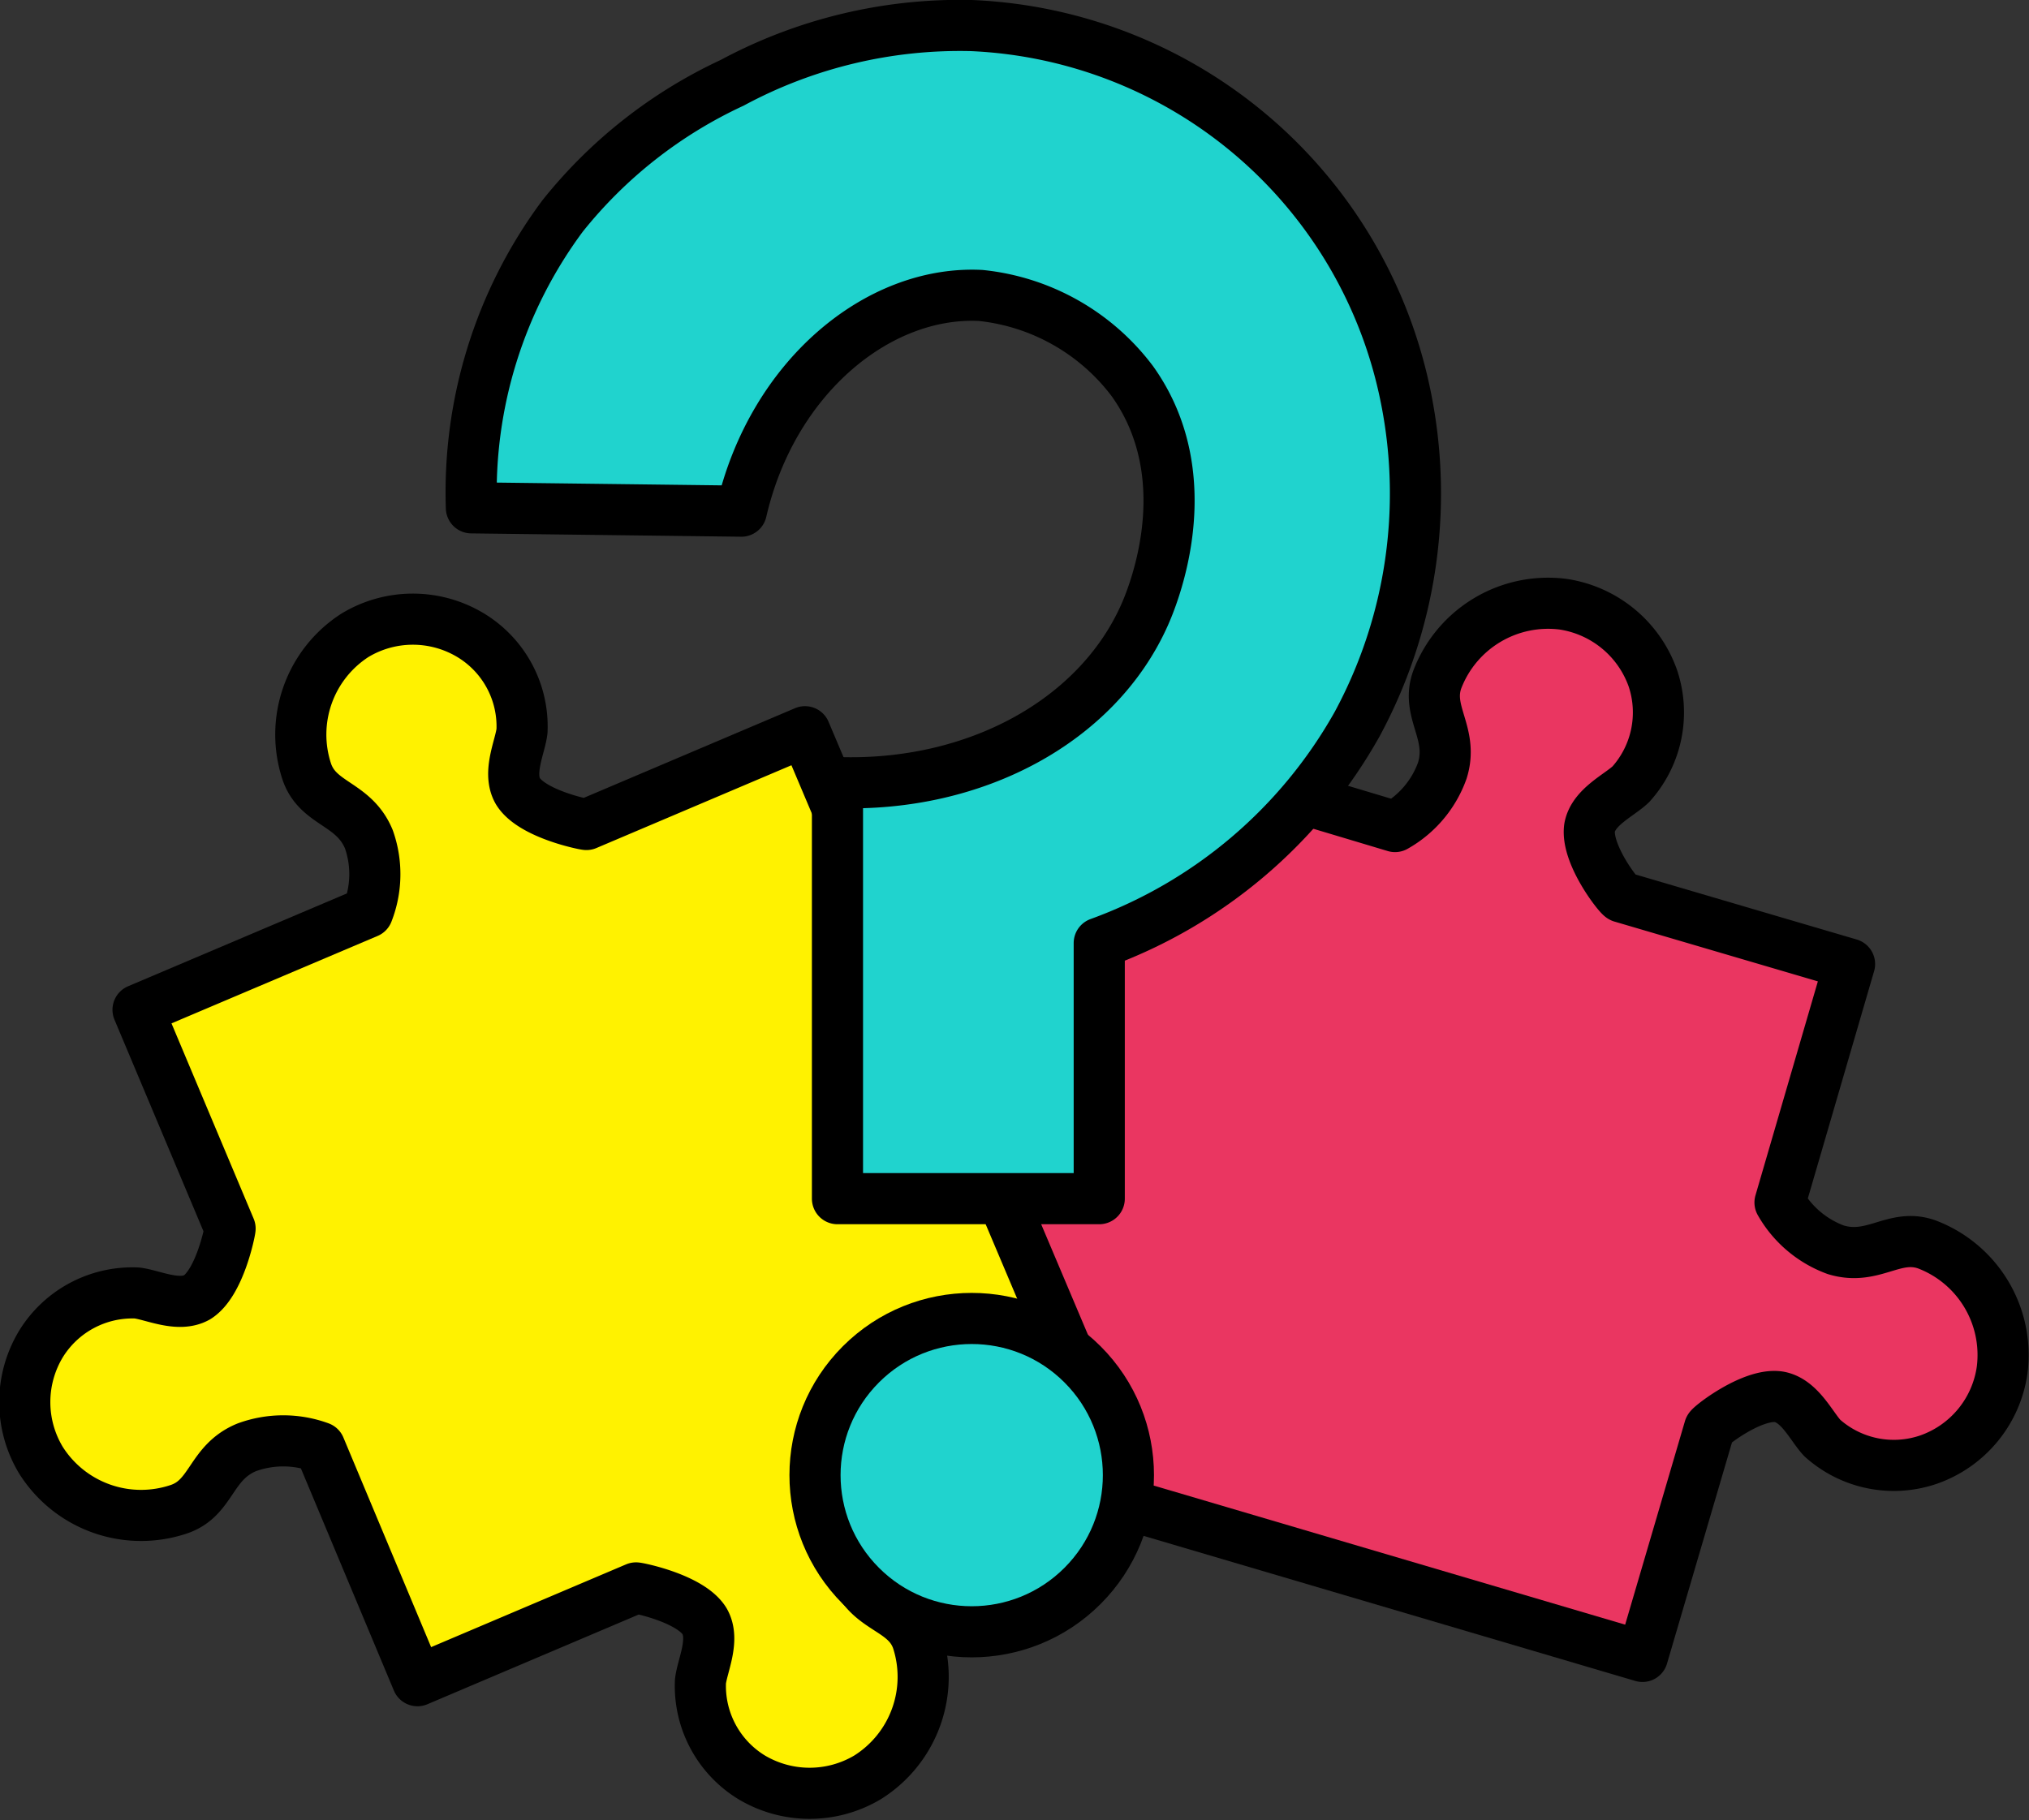 <svg xmlns="http://www.w3.org/2000/svg" viewBox="0 0 79.37 71.21"><rect x="0" y="0" width="79.37" height="71.21" fill="#333333" stroke="none"/><defs><style>.cls-1{fill:#ea3661;}.cls-1,.cls-2,.cls-3{stroke:#000;stroke-linecap:round;stroke-linejoin:round;stroke-width:2px;}.cls-2{fill:#fff200;}.cls-3{fill:#20d3ce;}</style></defs><g id="Layer_2" data-name="Layer 2"><g id="_3_ones" data-name="3 ones"><path id="puzzle1" class="cls-1" d="M37.53,45.42a4.07,4.07,0,0,1,2.18,1.85l-2.57,9.54,27.11,8,2.62-8.92c0-.08,1.66-1.38,2.7-1.24.83.13,1.29,1.17,1.72,1.62a4.19,4.19,0,0,0,4.15.84,4.36,4.36,0,0,0,2.88-3.51A4.63,4.63,0,0,0,75.4,48.7c-1.29-.48-2.11.65-3.59.2a4.15,4.15,0,0,1-2.18-1.85l2.72-9.33L63.44,35.1c-.09,0-1.4-1.66-1.26-2.71.14-.82,1.18-1.28,1.62-1.71a4.2,4.2,0,0,0,.85-4.16,4.42,4.42,0,0,0-3.51-2.88,4.64,4.64,0,0,0-4.91,2.93c-.48,1.28.65,2.11.19,3.58a4.09,4.09,0,0,1-1.85,2.19L45.09,29.5l-2.62,8.92c0,.07-1.66,1.38-2.7,1.24-.83-.14-1.29-1.17-1.72-1.62a4.21,4.21,0,0,0-4.15-.85A4.38,4.38,0,0,0,31,40.7a4.64,4.64,0,0,0,2.92,4.92C35.23,46.09,36.05,45,37.53,45.42Z"/><path id="puzzle2" class="cls-2" d="M33.44,61.55a4.1,4.1,0,0,1,.05-2.86l9-4.06-11-26-8.55,3.63c-.08,0-2.13-.41-2.68-1.3-.42-.73.09-1.74.16-2.36a4.17,4.17,0,0,0-2-3.74,4.38,4.38,0,0,0-4.54,0A4.62,4.62,0,0,0,12,30.19c.44,1.3,1.84,1.22,2.43,2.65a4.1,4.1,0,0,1-.05,2.86L5.4,39.51,9,48.07c0,.08-.4,2.13-1.29,2.69-.73.41-1.74-.1-2.36-.17a4.2,4.2,0,0,0-3.75,2,4.4,4.4,0,0,0,0,4.54A4.63,4.63,0,0,0,7,59.05c1.3-.44,1.22-1.83,2.65-2.42a4.16,4.16,0,0,1,2.86,0l3.82,9.13,8.55-3.63c.08,0,2.13.41,2.68,1.3.42.73-.09,1.74-.16,2.36a4.19,4.19,0,0,0,2,3.75,4.43,4.43,0,0,0,4.54,0,4.64,4.64,0,0,0,1.94-5.38C35.43,62.9,34,63,33.44,61.55Z"/><g id="_" data-name="?"><path class="cls-3" d="M55,15.58A18.12,18.12,0,0,0,38,1a18.8,18.8,0,0,0-9.36,2.24A18.39,18.39,0,0,0,22,8.46a18.12,18.12,0,0,0-3.56,11.41L29,20c1.21-5.24,5.35-8.64,9.36-8.44a8.52,8.52,0,0,1,5.94,3.36c2.75,3.86.74,8.55.46,9.17-1.85,4.12-6.6,6.71-12,6.53V46.9H43v-10a19,19,0,0,0,10.09-8.57A19,19,0,0,0,55,15.58Z"/><circle class="cls-3" cx="38.01" cy="57.72" r="6.13" transform="translate(-29.68 43.78) rotate(-45)"/></g></g></g></svg>
